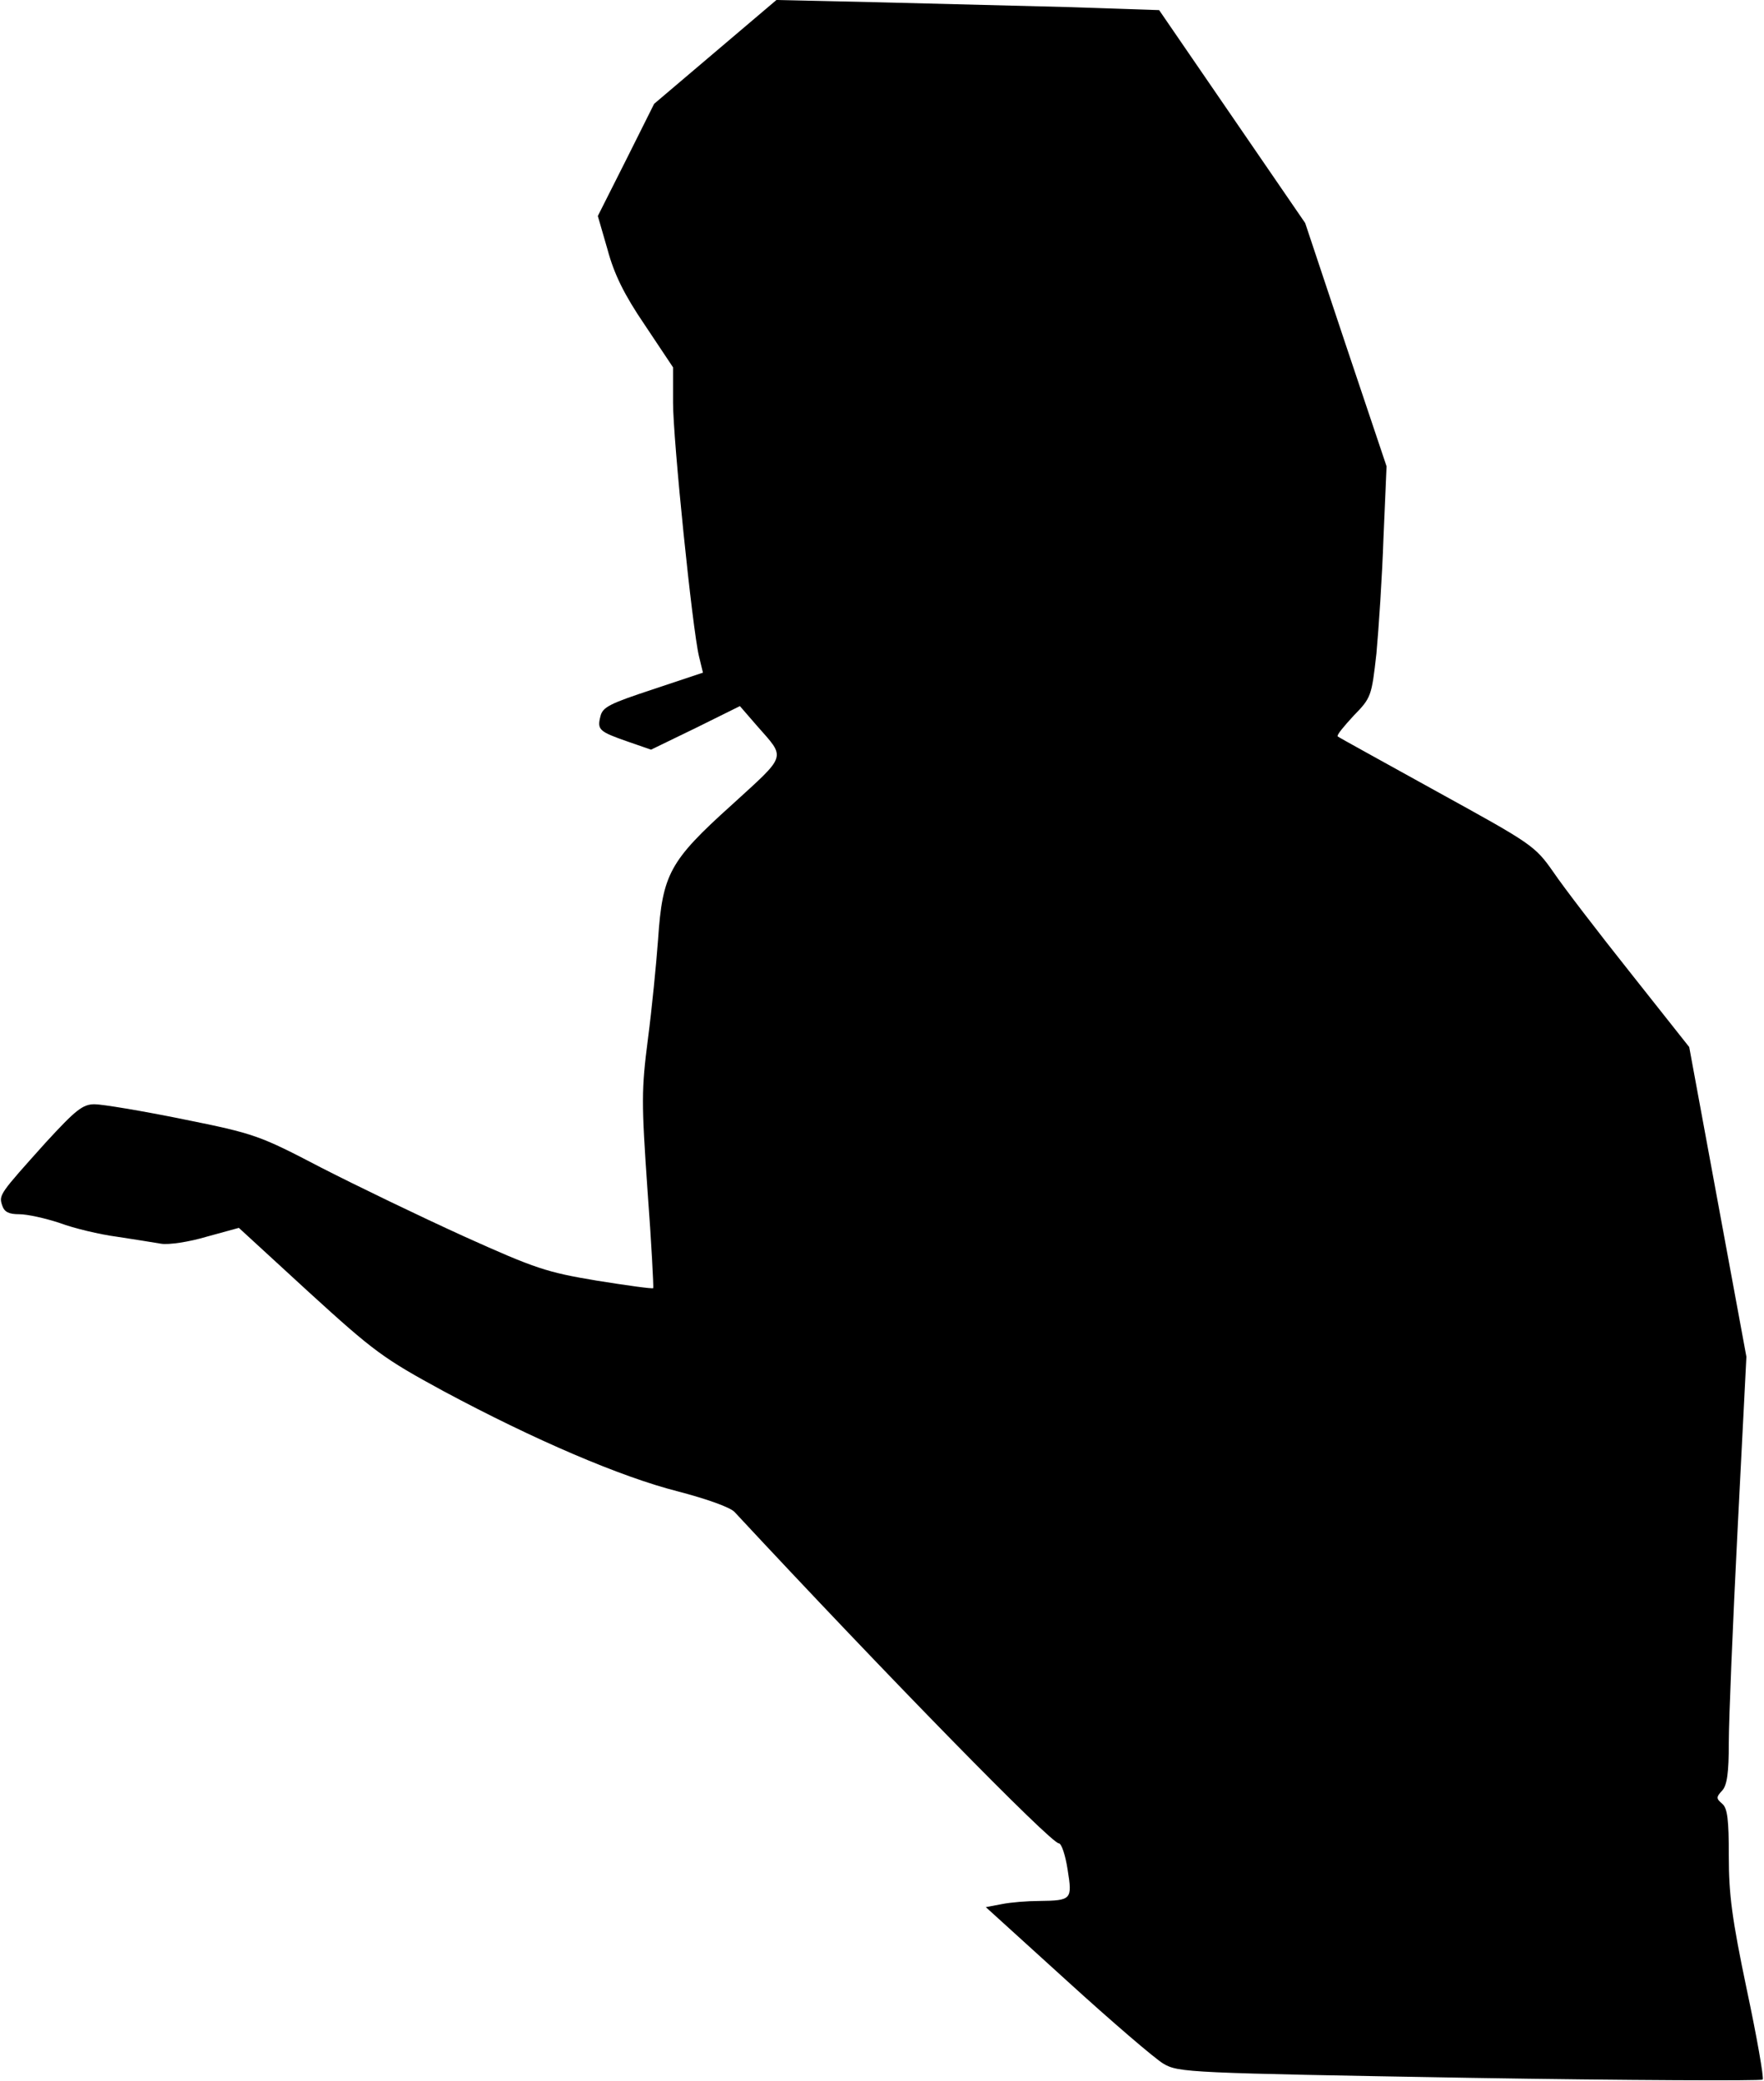 <?xml version="1.0" standalone="no"?>
<!DOCTYPE svg PUBLIC "-//W3C//DTD SVG 20010904//EN"
 "http://www.w3.org/TR/2001/REC-SVG-20010904/DTD/svg10.dtd">
<svg version="1.0" xmlns="http://www.w3.org/2000/svg"
 width="401pt" height="473pt" viewBox="0 0 401 473"
 preserveAspectRatio="xMidYMid meet">
<g transform="translate(0,473) scale(0.1,-0.1)"
fill="#000000" stroke="none">
<path fill="#000000" stroke="none" d="M1626 4612 l-139 -118 -64 -128 -64
-127 22 -76 c15 -56 38 -103 85 -172 l64 -96 0 -80 c0 -85 44 -515 59 -577 l9
-37 -114 -38 c-97 -32 -114 -40 -119 -61 -8 -31 -3 -35 63 -58 l52 -18 101 49
101 50 39 -45 c66 -75 69 -64 -58 -180 -141 -127 -157 -157 -167 -305 -4 -55
-14 -157 -23 -226 -15 -116 -15 -144 -1 -345 9 -120 14 -220 13 -222 -2 -2
-59 6 -128 17 -114 19 -139 27 -303 101 -99 45 -244 115 -324 156 -140 73
-150 77 -314 110 -93 19 -184 34 -201 34 -27 0 -43 -13 -111 -87 -105 -117
-107 -119 -99 -143 5 -15 15 -20 39 -20 18 0 59 -9 92 -20 32 -12 91 -26 129
-31 39 -6 84 -13 101 -16 17 -3 64 4 104 16 l73 20 159 -146 c149 -136 170
-151 306 -225 207 -111 403 -195 533 -228 65 -17 119 -36 129 -47 347 -373
719 -753 737 -753 6 0 15 -27 20 -60 11 -68 9 -70 -65 -71 -26 0 -64 -3 -84
-7 l-37 -7 185 -168 c101 -92 200 -177 219 -188 34 -20 57 -21 695 -32 363 -6
663 -7 667 -4 3 4 -13 96 -36 204 -34 162 -41 217 -41 304 0 83 -3 109 -15
119 -14 12 -14 15 0 30 11 12 15 40 15 109 0 51 9 269 20 485 l20 392 -65 352
-65 352 -133 168 c-74 93 -153 196 -176 230 -42 60 -49 64 -265 183 -121 67
-223 123 -225 125 -3 3 14 23 36 47 40 41 41 44 52 142 5 55 13 173 16 263 l7
162 -93 277 -92 276 -166 242 -166 242 -210 7 c-115 3 -311 8 -435 11 l-225 5
-139 -118z"/>
</g>
</svg>
